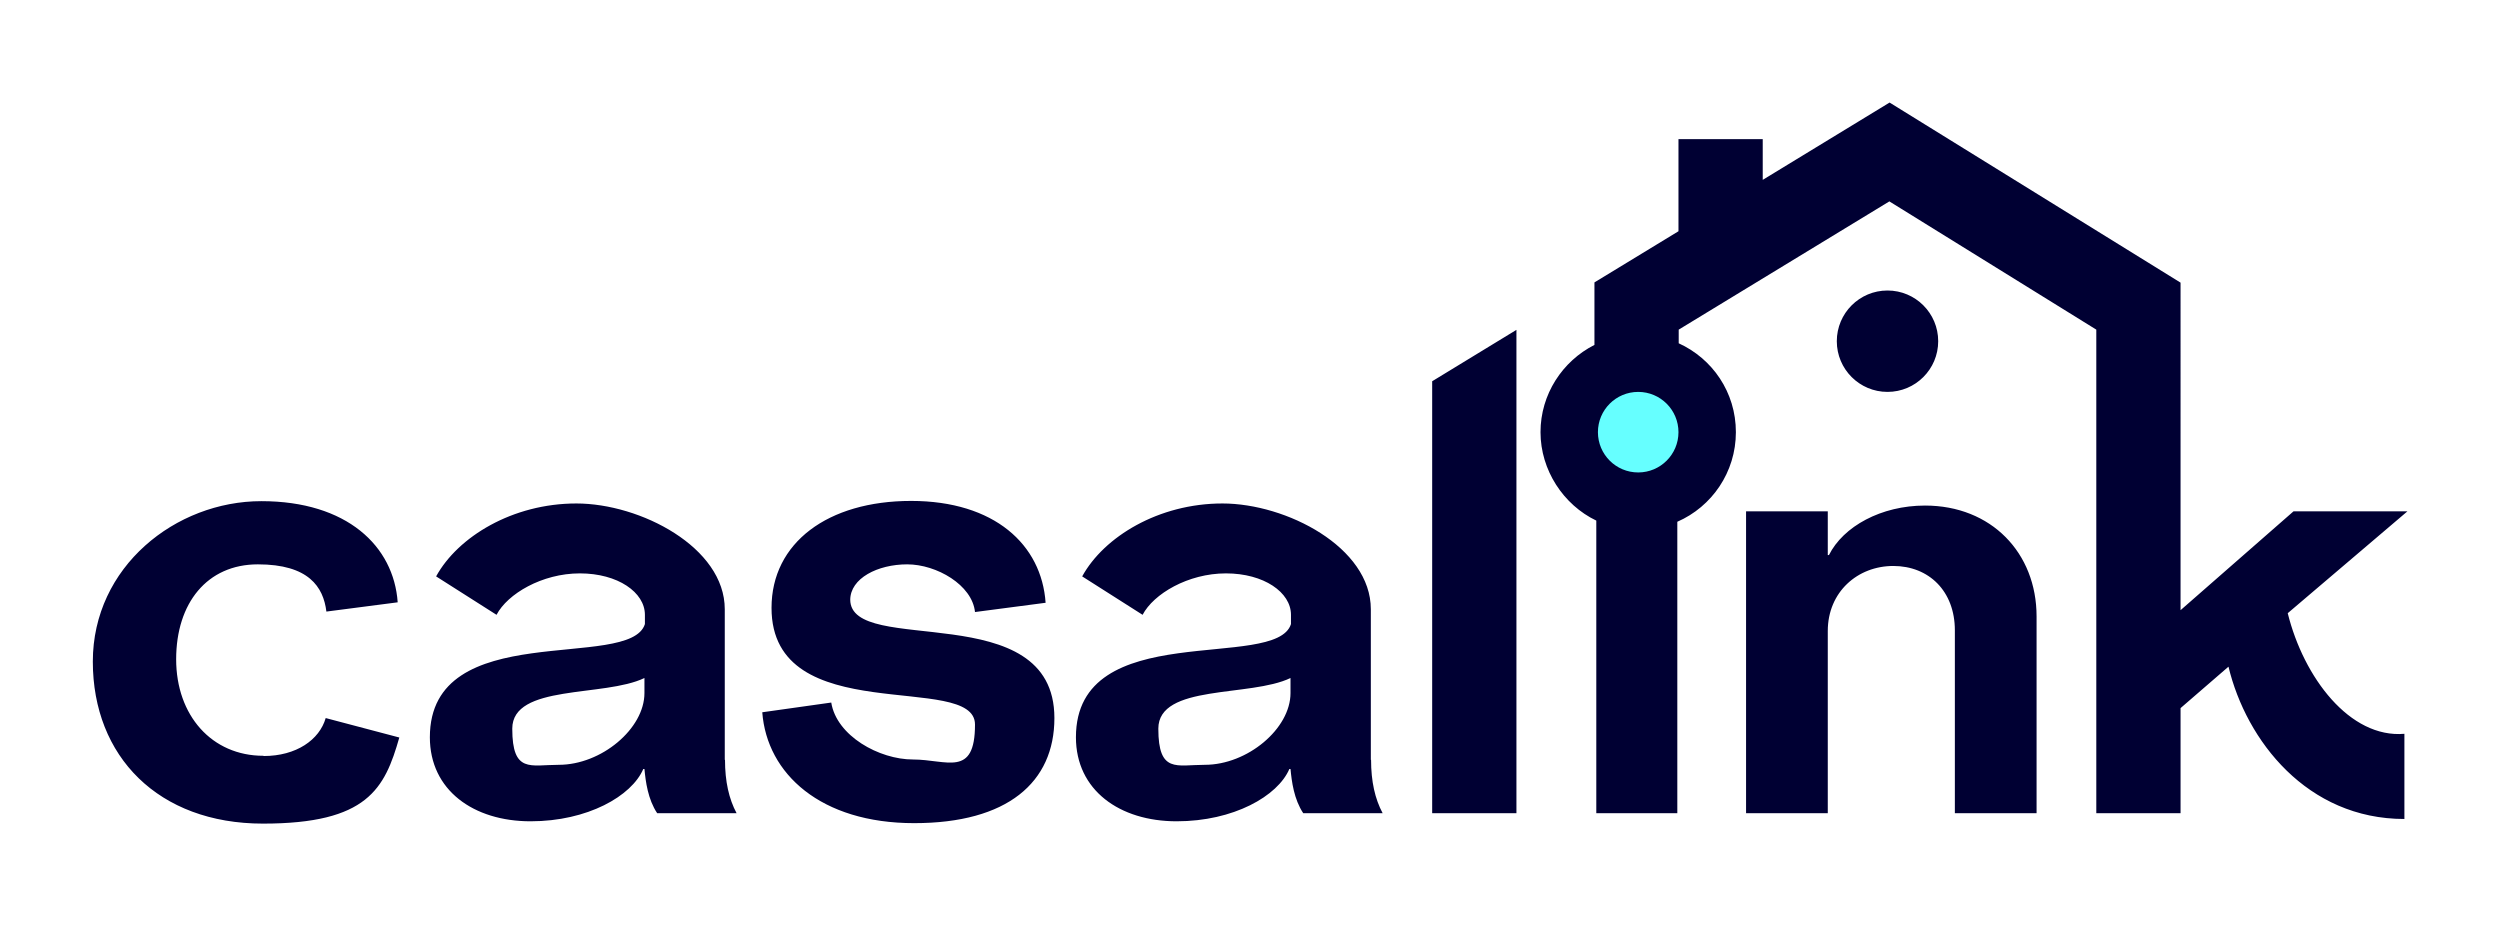 <?xml version="1.0" encoding="UTF-8"?>
<svg id="Layer_1" xmlns="http://www.w3.org/2000/svg" version="1.1" xmlns:xlink="http://www.w3.org/1999/xlink" viewBox="0 0 1080 400">
  <!-- Generator: Adobe Illustrator 29.2.1, SVG Export Plug-In . SVG Version: 2.1.0 Build 116)  -->
  <defs>
    <style>
      .st0 {
        fill: none;
      }

      .st1 {
        fill: #003;
      }

      .st2 {
        fill: #6ff;
      }
    </style>
  </defs>
  <rect class="st0" width="1080" height="400"/>
  <g>
    <path class="st1" d="M879.8,266.4v84.9h-35.3v-79c0-16.9-11.2-27.8-26.6-27.8s-28.3,11.2-28.3,28.1v78.7h-35.3v-130.4h35.3v18.9h.5c6.2-12.4,22.6-21.4,41.5-21.4,28.6,0,48.2,20.4,48.2,47.9ZM988.3,264.9l51.7-44h-49.2l-48.8,42.7V122.1l-125.7-77.8-54.8,33.4v-17.6h-36.4v39.8l-36.3,22.1v27c-13.8,7-23.3,21.3-23.3,37.7s9.9,31.4,24.1,38.2v126.4h35v-125.9c14.9-6.5,25.3-21.4,25.3-38.7s-10.2-31.8-24.7-38.4v-5.9l91-55.4,89.4,55.4v208.9h36.4v-45.4l20.7-17.9c7.7,32,34,65.8,76,65.8v-36.8c-23.6,2-43.5-24.3-50.4-52.1ZM113.8,326.5c-22.3,0-37.7-17.4-37.7-41.7s13.4-41,35.3-41,28.3,9.7,29.6,20.4l30.8-4c-1.7-24.3-21.9-43.7-58.9-43.7s-72.8,28.3-72.8,69.3,28.3,70,73.5,70,52.6-15.1,58.9-37.2l-31.8-8.4c-2.7,9.4-12.7,16.4-26.8,16.4ZM313.2,328.2c0,9.4,1.7,16.9,5,23.1h-34.3c-4-6-5-13.7-5.5-19.1h-.5c-5,11.7-24.1,22.6-48.7,22.6s-43.5-13.4-43.5-36.3c0-52.1,86.4-28.3,92.9-48.9v-4c0-9.7-11.7-17.9-28.1-17.9s-31.3,8.9-36,17.9l-26.1-16.6c9.4-17.1,33-31.5,60.6-31.5s64.1,18.9,64.1,45.7v65.1ZM278.4,292.9c-17.4,8.4-57.1,2.5-57.1,21.9s7.9,15.6,20.1,15.6c18.4,0,37-15.6,37-31v-6.5ZM367.3,259.2c0-9.4,11.9-15.4,24.6-15.4s28.1,8.9,29.3,20.6l30.5-4c-1.7-25.1-22.1-44-58.1-44s-60.3,18.1-60.3,46.2c0,52.9,87.9,27.3,87.9,50.4s-12.2,15.1-26.8,15.1-33-10.2-35.3-24.6l-29.8,4.2c2,26.6,25.3,47.9,65.6,47.9s60.6-17.6,60.6-45.4c0-52.9-88.2-26.3-88.2-51.2ZM592.3,328.2c0,9.4,1.7,16.9,5,23.1h-34.3c-4-6-5-13.7-5.5-19.1h-.5c-5,11.7-24.1,22.6-48.7,22.6s-43.5-13.4-43.5-36.3c0-52.1,86.4-28.3,92.9-48.9v-4c0-9.7-11.7-17.9-28.1-17.9s-31.3,8.9-36,17.9l-26.1-16.6c9.4-17.1,33-31.5,60.6-31.5s64.1,18.9,64.1,45.7v65.1ZM557.5,292.9c-17.4,8.4-57.1,2.5-57.1,21.9s7.9,15.6,20.1,15.6c18.4,0,37-15.6,37-31v-6.5ZM815.4,169.3c12.1,0,21.9-9.8,21.9-21.9s-9.8-21.9-21.9-21.9-21.9,9.8-21.9,21.9,9.8,21.9,21.9,21.9ZM655.1,142.5l-36.4,22.2v186.6h36.4s0,0,0,0v-186.2h0v-22.5Z"/>
    <circle class="st2" cx="707.7" cy="186.7" r="17.4"/>
  </g>
</svg>